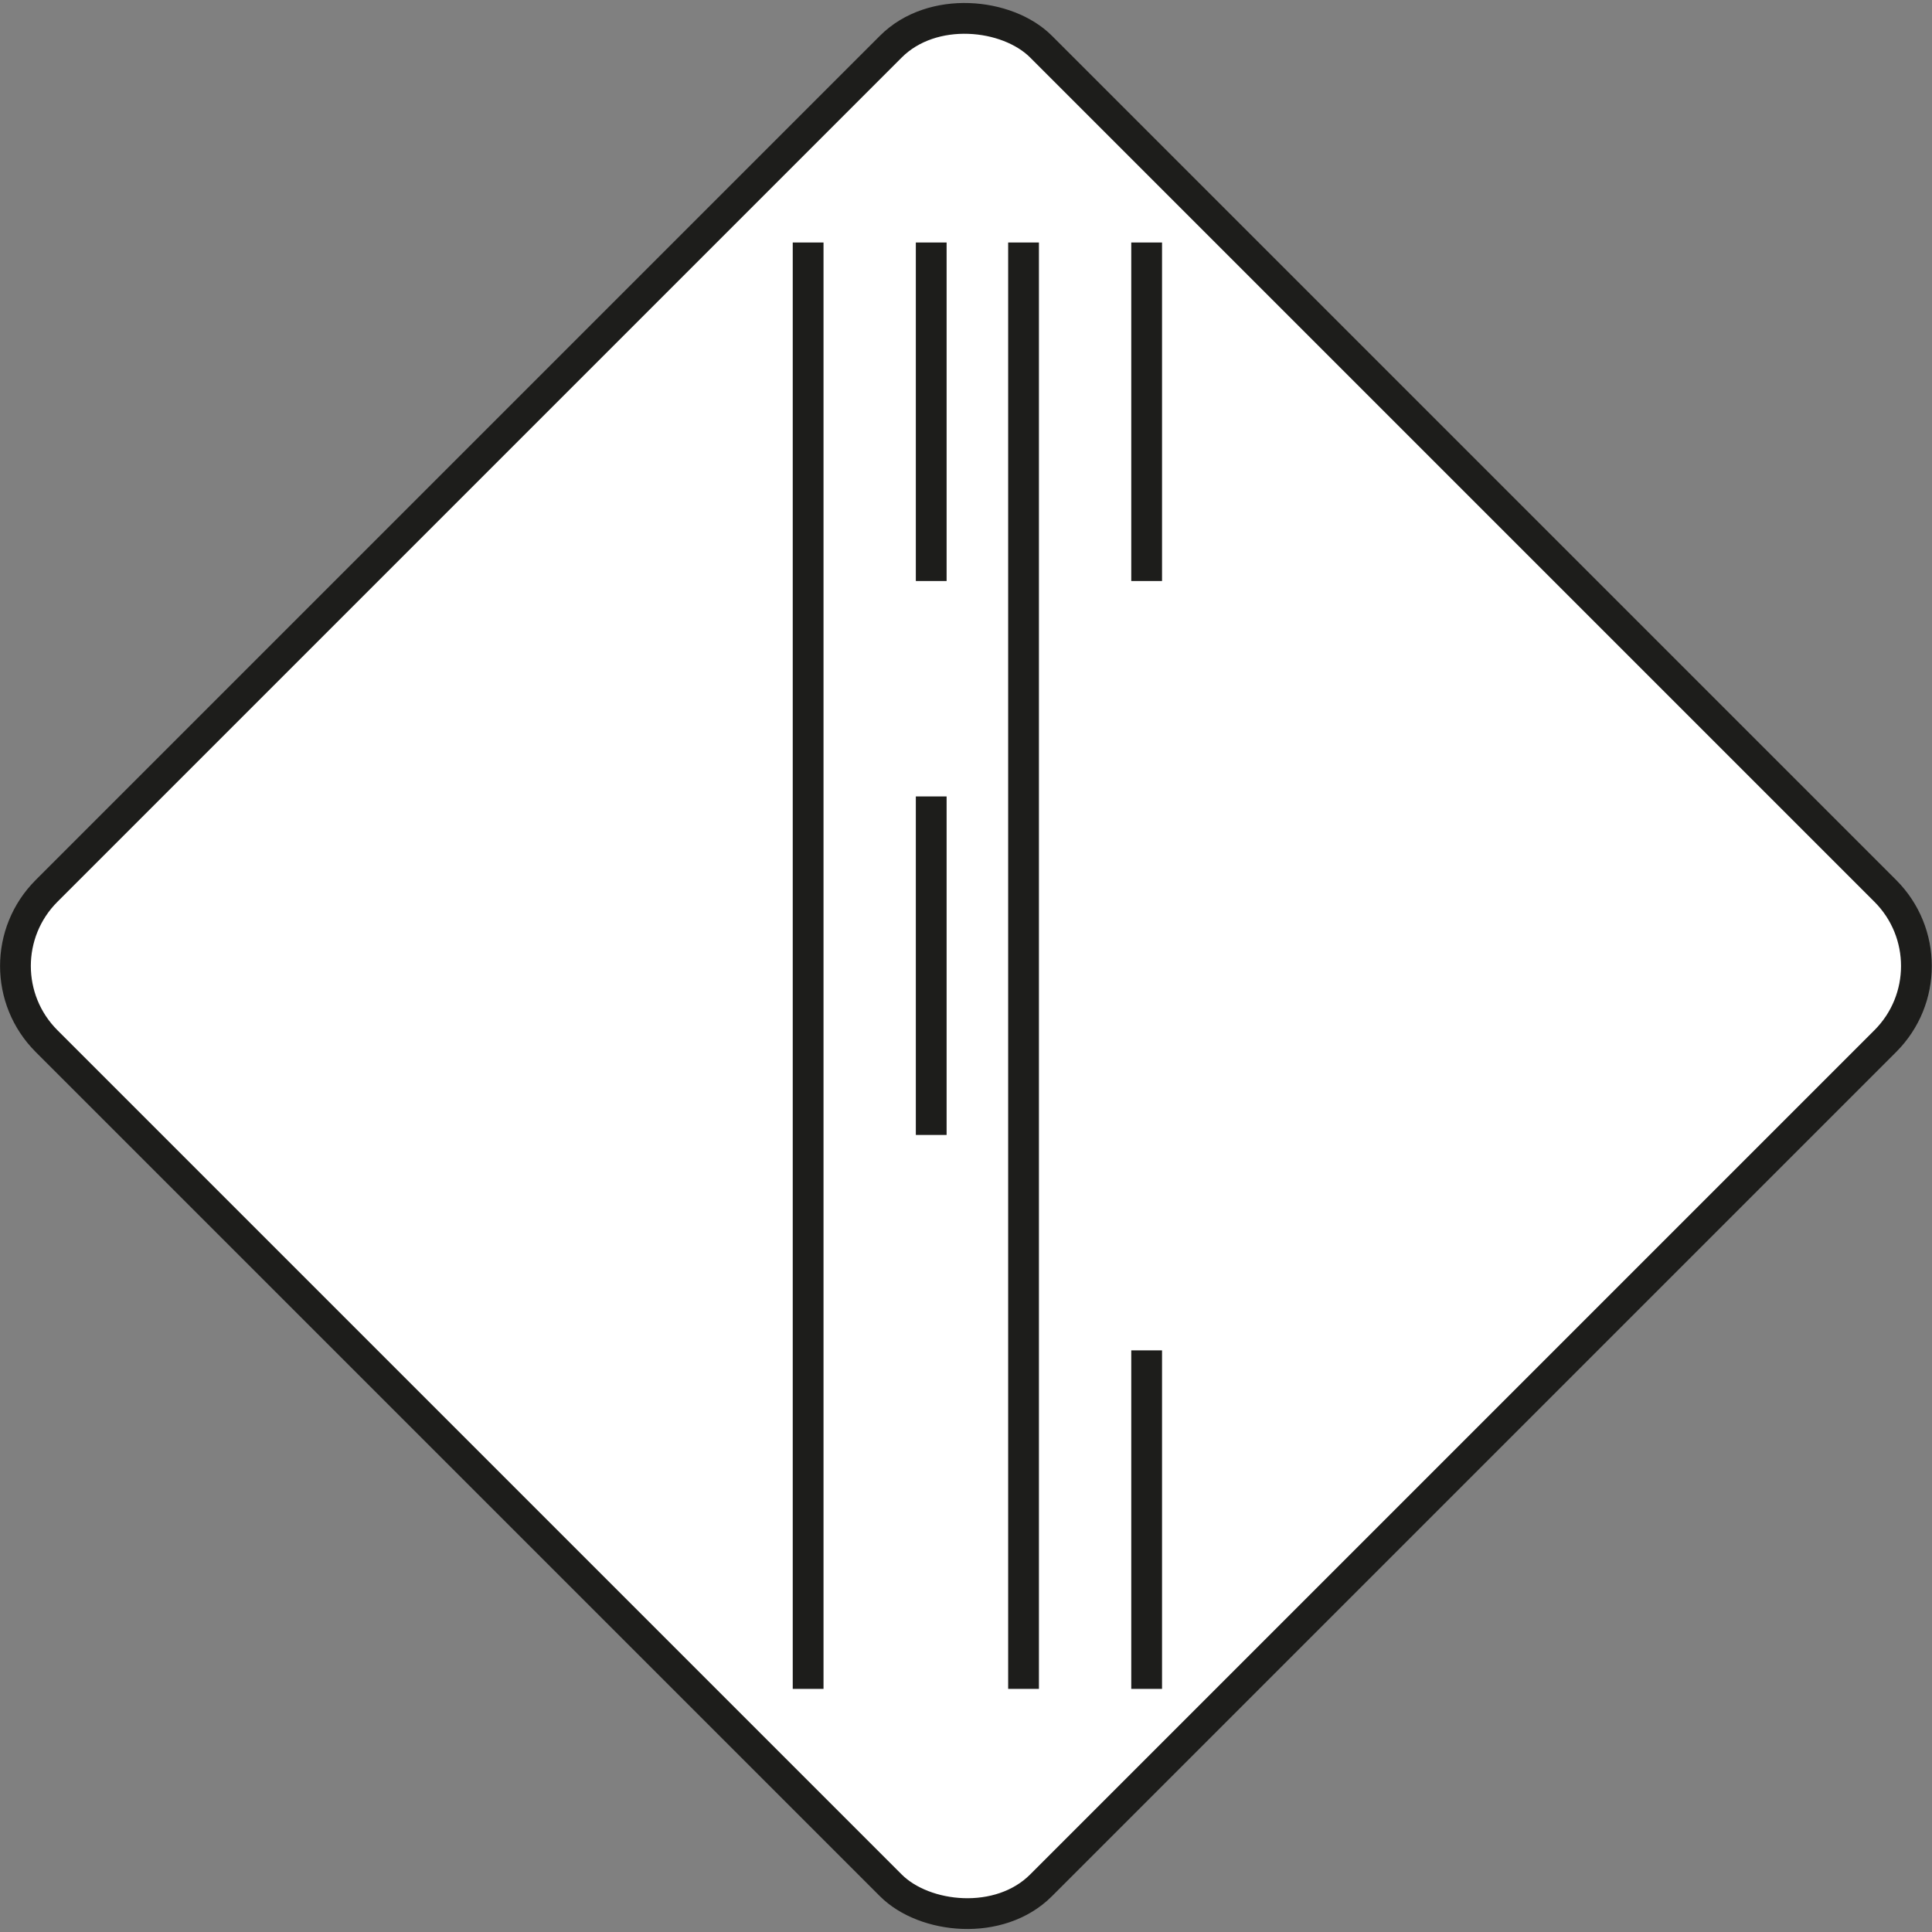 <svg xmlns="http://www.w3.org/2000/svg" viewBox="0 0 62.78 62.78"><rect x="0" y="0" width="62.78" height="62.78" fill="#808080" stroke="none"/><defs><style>.cls-1{fill:#fff;stroke:#1d1d1b;stroke-miterlimit:10;}</style></defs><title>Recurso 4</title><g id="Capa_2" data-name="Capa 2"><g id="Capa_1-2" data-name="Capa 1"><rect class="cls-1" x="8.54" y="8.54" width="45.7" height="45.7" rx="3.45" transform="translate(75.78 31.39) rotate(135)"/><line class="cls-1" x1="26.26" y1="7.88" x2="26.26" y2="54.88"/><line class="cls-1" x1="30.26" y1="7.88" x2="30.26" y2="18.88"/><line class="cls-1" x1="30.26" y1="25.88" x2="30.26" y2="36.88"/><line class="cls-1" x1="33.26" y1="7.88" x2="33.26" y2="54.88"/><line class="cls-1" x1="37.26" y1="7.88" x2="37.26" y2="18.88"/><line class="cls-1" x1="37.26" y1="43.88" x2="37.26" y2="54.88"/></g></g></svg>
